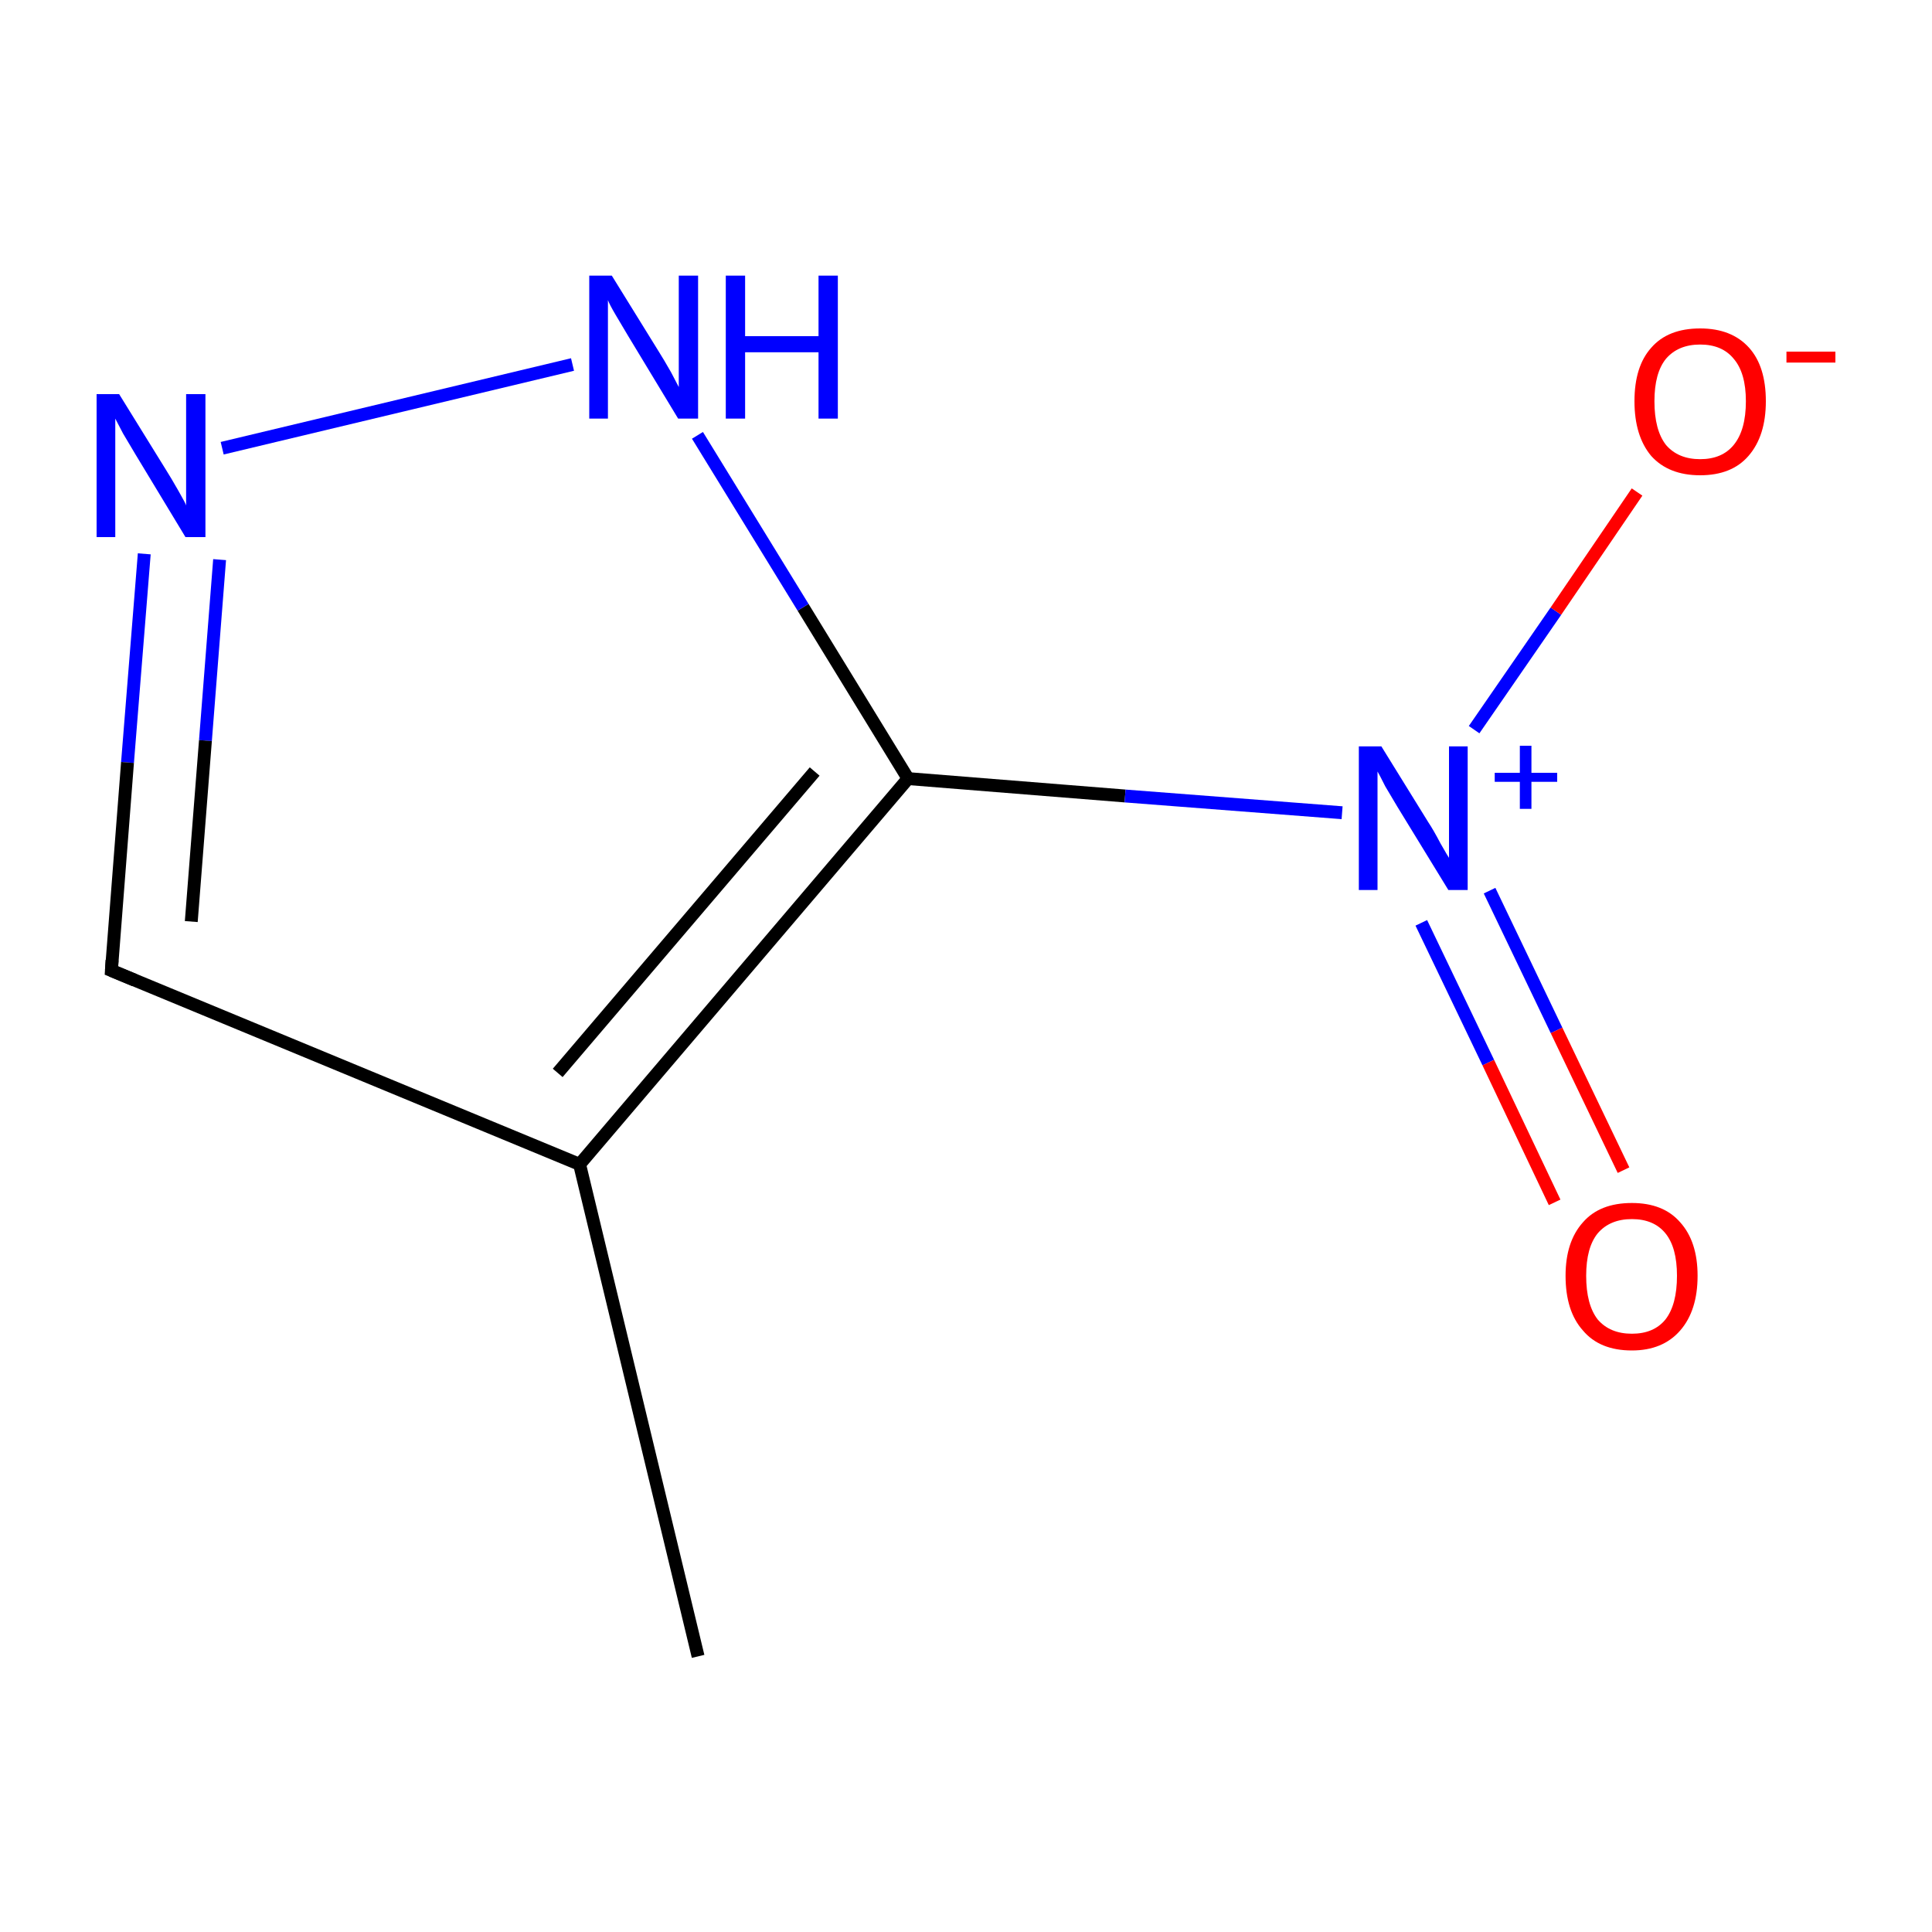 <?xml version='1.0' encoding='iso-8859-1'?>
<svg version='1.1' baseProfile='full'
              xmlns='http://www.w3.org/2000/svg'
                      xmlns:rdkit='http://www.rdkit.org/xml'
                      xmlns:xlink='http://www.w3.org/1999/xlink'
                  xml:space='preserve'
width='300px' height='300px' viewBox='0 0 300 300'>
<!-- END OF HEADER -->
<rect style='opacity:1.0;fill:#FFFFFF;stroke:none' width='300.0' height='300.0' x='0.0' y='0.0'> </rect>
<path class='bond-0 atom-0 atom-1' d='M 108.4,257.2 L 90.0,180.8' style='fill:none;fill-rule:evenodd;stroke:#000000;stroke-width:2.0px;stroke-linecap:butt;stroke-linejoin:miter;stroke-opacity:1' />
<path class='bond-1 atom-1 atom-2' d='M 90.0,180.8 L 141.0,120.9' style='fill:none;fill-rule:evenodd;stroke:#000000;stroke-width:2.0px;stroke-linecap:butt;stroke-linejoin:miter;stroke-opacity:1' />
<path class='bond-1 atom-1 atom-2' d='M 86.6,166.6 L 126.5,119.8' style='fill:none;fill-rule:evenodd;stroke:#000000;stroke-width:2.0px;stroke-linecap:butt;stroke-linejoin:miter;stroke-opacity:1' />
<path class='bond-2 atom-2 atom-3' d='M 141.0,120.9 L 124.7,94.3' style='fill:none;fill-rule:evenodd;stroke:#000000;stroke-width:2.0px;stroke-linecap:butt;stroke-linejoin:miter;stroke-opacity:1' />
<path class='bond-2 atom-2 atom-3' d='M 124.7,94.3 L 108.3,67.6' style='fill:none;fill-rule:evenodd;stroke:#0000FF;stroke-width:2.0px;stroke-linecap:butt;stroke-linejoin:miter;stroke-opacity:1' />
<path class='bond-3 atom-3 atom-4' d='M 88.9,56.6 L 34.5,69.6' style='fill:none;fill-rule:evenodd;stroke:#0000FF;stroke-width:2.0px;stroke-linecap:butt;stroke-linejoin:miter;stroke-opacity:1' />
<path class='bond-4 atom-4 atom-5' d='M 22.4,86.0 L 19.8,118.4' style='fill:none;fill-rule:evenodd;stroke:#0000FF;stroke-width:2.0px;stroke-linecap:butt;stroke-linejoin:miter;stroke-opacity:1' />
<path class='bond-4 atom-4 atom-5' d='M 19.8,118.4 L 17.3,150.7' style='fill:none;fill-rule:evenodd;stroke:#000000;stroke-width:2.0px;stroke-linecap:butt;stroke-linejoin:miter;stroke-opacity:1' />
<path class='bond-4 atom-4 atom-5' d='M 34.1,86.9 L 31.9,115.0' style='fill:none;fill-rule:evenodd;stroke:#0000FF;stroke-width:2.0px;stroke-linecap:butt;stroke-linejoin:miter;stroke-opacity:1' />
<path class='bond-4 atom-4 atom-5' d='M 31.9,115.0 L 29.7,143.1' style='fill:none;fill-rule:evenodd;stroke:#000000;stroke-width:2.0px;stroke-linecap:butt;stroke-linejoin:miter;stroke-opacity:1' />
<path class='bond-5 atom-2 atom-6' d='M 141.0,120.9 L 174.7,123.6' style='fill:none;fill-rule:evenodd;stroke:#000000;stroke-width:2.0px;stroke-linecap:butt;stroke-linejoin:miter;stroke-opacity:1' />
<path class='bond-5 atom-2 atom-6' d='M 174.7,123.6 L 208.4,126.2' style='fill:none;fill-rule:evenodd;stroke:#0000FF;stroke-width:2.0px;stroke-linecap:butt;stroke-linejoin:miter;stroke-opacity:1' />
<path class='bond-6 atom-6 atom-7' d='M 220.7,143.3 L 231.1,165.0' style='fill:none;fill-rule:evenodd;stroke:#0000FF;stroke-width:2.0px;stroke-linecap:butt;stroke-linejoin:miter;stroke-opacity:1' />
<path class='bond-6 atom-6 atom-7' d='M 231.1,165.0 L 241.4,186.7' style='fill:none;fill-rule:evenodd;stroke:#FF0000;stroke-width:2.0px;stroke-linecap:butt;stroke-linejoin:miter;stroke-opacity:1' />
<path class='bond-6 atom-6 atom-7' d='M 231.3,138.3 L 241.7,160.0' style='fill:none;fill-rule:evenodd;stroke:#0000FF;stroke-width:2.0px;stroke-linecap:butt;stroke-linejoin:miter;stroke-opacity:1' />
<path class='bond-6 atom-6 atom-7' d='M 241.7,160.0 L 252.1,181.7' style='fill:none;fill-rule:evenodd;stroke:#FF0000;stroke-width:2.0px;stroke-linecap:butt;stroke-linejoin:miter;stroke-opacity:1' />
<path class='bond-7 atom-6 atom-8' d='M 228.9,113.3 L 241.6,94.9' style='fill:none;fill-rule:evenodd;stroke:#0000FF;stroke-width:2.0px;stroke-linecap:butt;stroke-linejoin:miter;stroke-opacity:1' />
<path class='bond-7 atom-6 atom-8' d='M 241.6,94.9 L 254.2,76.4' style='fill:none;fill-rule:evenodd;stroke:#FF0000;stroke-width:2.0px;stroke-linecap:butt;stroke-linejoin:miter;stroke-opacity:1' />
<path class='bond-8 atom-5 atom-1' d='M 17.3,150.7 L 90.0,180.8' style='fill:none;fill-rule:evenodd;stroke:#000000;stroke-width:2.0px;stroke-linecap:butt;stroke-linejoin:miter;stroke-opacity:1' />
<path d='M 17.4,149.1 L 17.3,150.7 L 20.9,152.2' style='fill:none;stroke:#000000;stroke-width:2.0px;stroke-linecap:butt;stroke-linejoin:miter;stroke-miterlimit:10;stroke-opacity:1;' />
<path class='atom-3' d='M 95.0 42.8
L 102.3 54.6
Q 103.0 55.7, 104.2 57.8
Q 105.3 59.9, 105.4 60.1
L 105.4 42.8
L 108.4 42.8
L 108.4 65.0
L 105.3 65.0
L 97.5 52.1
Q 96.6 50.6, 95.6 48.9
Q 94.6 47.2, 94.4 46.6
L 94.4 65.0
L 91.5 65.0
L 91.5 42.8
L 95.0 42.8
' fill='#0000FF'/>
<path class='atom-3' d='M 112.7 42.8
L 115.7 42.8
L 115.7 52.2
L 127.1 52.2
L 127.1 42.8
L 130.1 42.8
L 130.1 65.0
L 127.1 65.0
L 127.1 54.7
L 115.7 54.7
L 115.7 65.0
L 112.7 65.0
L 112.7 42.8
' fill='#0000FF'/>
<path class='atom-4' d='M 18.5 61.2
L 25.8 73.0
Q 26.5 74.1, 27.7 76.2
Q 28.9 78.3, 28.9 78.5
L 28.9 61.2
L 31.9 61.2
L 31.9 83.4
L 28.8 83.4
L 21.0 70.5
Q 20.1 69.0, 19.1 67.3
Q 18.2 65.6, 17.9 65.0
L 17.9 83.4
L 15.0 83.4
L 15.0 61.2
L 18.5 61.2
' fill='#0000FF'/>
<path class='atom-6' d='M 214.5 115.9
L 221.8 127.7
Q 222.6 128.9, 223.7 131.0
Q 224.9 133.1, 225.0 133.2
L 225.0 115.9
L 227.9 115.9
L 227.9 138.2
L 224.9 138.2
L 217.0 125.3
Q 216.1 123.8, 215.1 122.1
Q 214.2 120.3, 213.9 119.8
L 213.9 138.2
L 211.0 138.2
L 211.0 115.9
L 214.5 115.9
' fill='#0000FF'/>
<path class='atom-6' d='M 232.1 120.0
L 236.0 120.0
L 236.0 115.8
L 237.8 115.8
L 237.8 120.0
L 241.8 120.0
L 241.8 121.4
L 237.8 121.4
L 237.8 125.6
L 236.0 125.6
L 236.0 121.4
L 232.1 121.4
L 232.1 120.0
' fill='#0000FF'/>
<path class='atom-7' d='M 243.1 198.1
Q 243.1 192.8, 245.8 189.8
Q 248.4 186.8, 253.4 186.8
Q 258.3 186.8, 260.9 189.8
Q 263.6 192.8, 263.6 198.1
Q 263.6 203.5, 260.9 206.6
Q 258.2 209.7, 253.4 209.7
Q 248.4 209.7, 245.8 206.6
Q 243.1 203.6, 243.1 198.1
M 253.4 207.1
Q 256.8 207.1, 258.6 204.9
Q 260.4 202.6, 260.4 198.1
Q 260.4 193.7, 258.6 191.5
Q 256.8 189.3, 253.4 189.3
Q 250.0 189.3, 248.1 191.5
Q 246.3 193.7, 246.3 198.1
Q 246.3 202.6, 248.1 204.9
Q 250.0 207.1, 253.4 207.1
' fill='#FF0000'/>
<path class='atom-8' d='M 253.8 62.3
Q 253.8 56.9, 256.4 54.0
Q 259.0 51.0, 264.0 51.0
Q 268.9 51.0, 271.6 54.0
Q 274.2 56.9, 274.2 62.3
Q 274.2 67.7, 271.5 70.8
Q 268.9 73.8, 264.0 73.8
Q 259.1 73.8, 256.4 70.8
Q 253.8 67.7, 253.8 62.3
M 264.0 71.3
Q 267.4 71.3, 269.2 69.1
Q 271.1 66.8, 271.1 62.3
Q 271.1 57.9, 269.2 55.7
Q 267.4 53.5, 264.0 53.5
Q 260.6 53.5, 258.7 55.7
Q 256.9 57.9, 256.9 62.3
Q 256.9 66.8, 258.7 69.1
Q 260.6 71.3, 264.0 71.3
' fill='#FF0000'/>
<path class='atom-8' d='M 277.4 54.6
L 285.0 54.6
L 285.0 56.3
L 277.4 56.3
L 277.4 54.6
' fill='#FF0000'/>
</svg>
